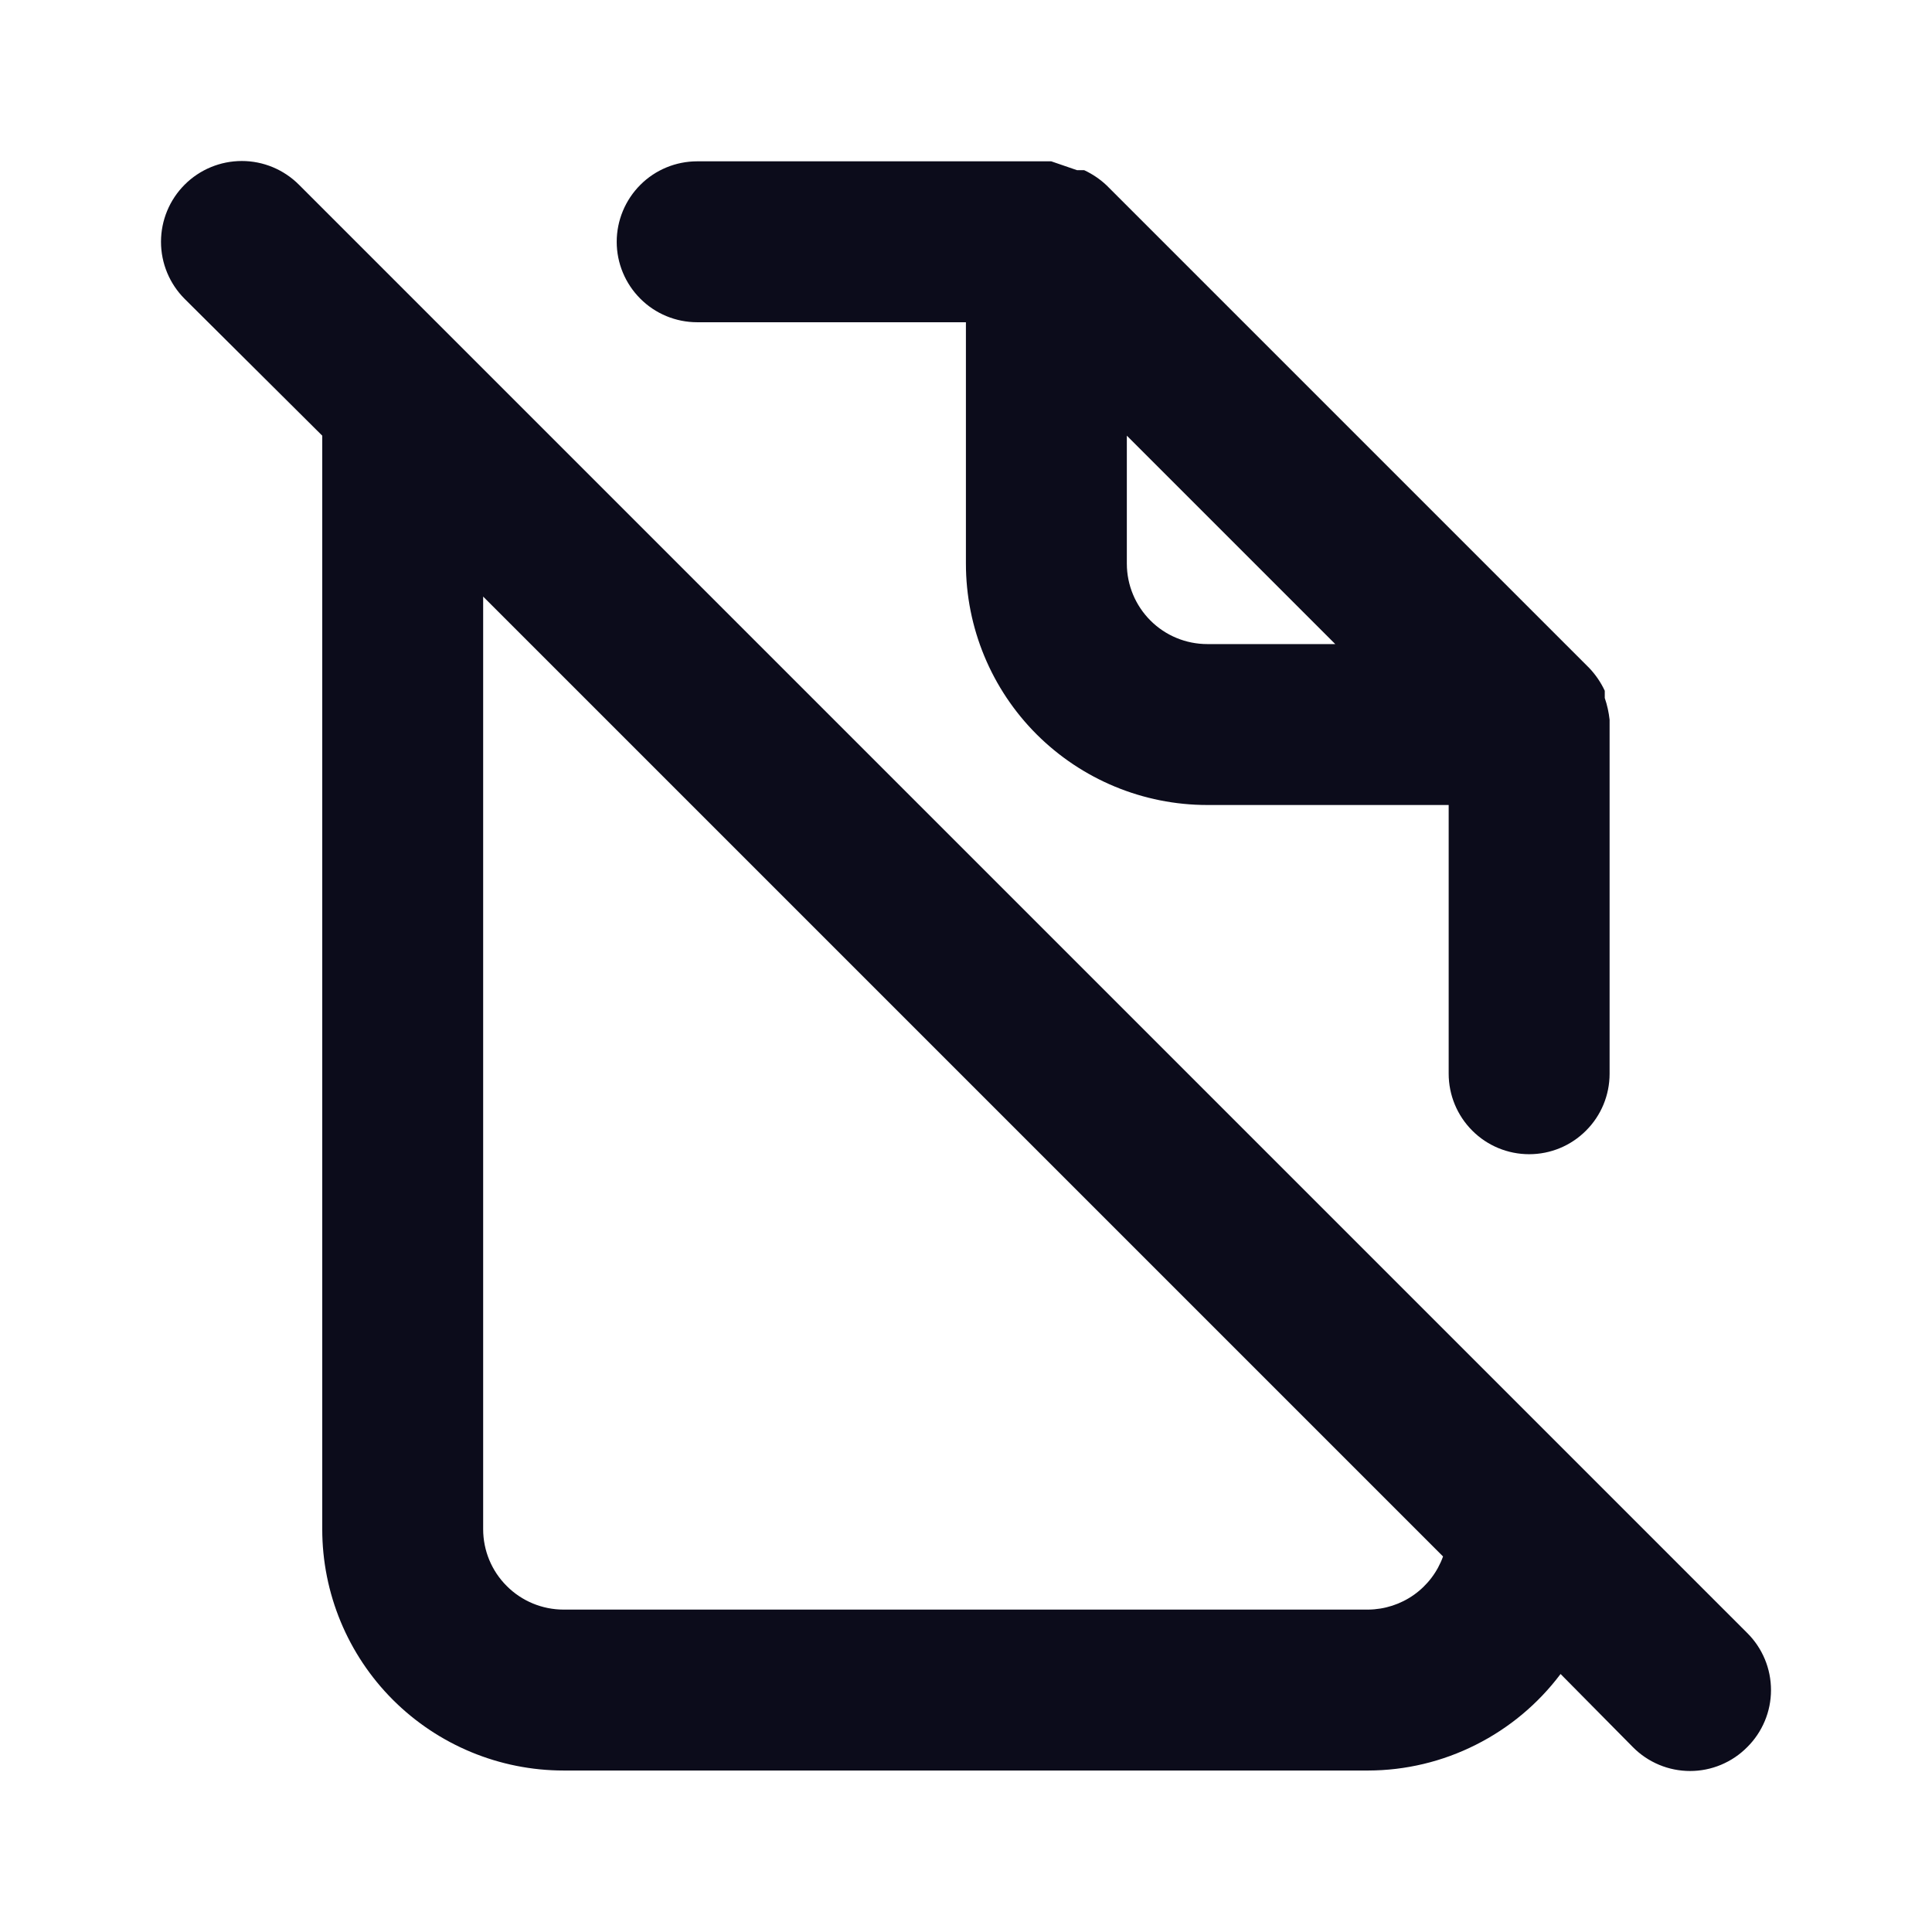 <svg width="24" height="24" viewBox="0 0 24 24" fill="none" xmlns="http://www.w3.org/2000/svg">
<path d="M21.704 20.285L3.713 2.294C3.525 2.106 3.27 2 3.004 2C2.737 2 2.482 2.106 2.294 2.294C2.106 2.482 2 2.737 2 3.004C2 3.27 2.106 3.525 2.294 3.713L4.003 5.412V18.996C4.003 19.791 4.319 20.554 4.881 21.116C5.444 21.678 6.206 21.994 7.002 21.994H16.997C17.46 21.993 17.918 21.884 18.332 21.675C18.747 21.467 19.107 21.166 19.386 20.795L20.285 21.704C20.378 21.798 20.488 21.872 20.61 21.923C20.732 21.974 20.863 22 20.995 22C21.127 22 21.257 21.974 21.379 21.923C21.501 21.872 21.611 21.798 21.704 21.704C21.798 21.611 21.872 21.501 21.923 21.379C21.974 21.257 22 21.127 22 20.995C22 20.863 21.974 20.732 21.923 20.61C21.872 20.488 21.798 20.378 21.704 20.285ZM16.997 19.995H7.002C6.737 19.995 6.482 19.89 6.295 19.702C6.107 19.515 6.002 19.261 6.002 18.996V7.411L17.926 19.335C17.857 19.527 17.731 19.693 17.565 19.811C17.399 19.929 17.2 19.993 16.997 19.995ZM8.661 4.003H11.999V7.002C11.999 7.797 12.315 8.56 12.877 9.122C13.44 9.684 14.202 10 14.998 10H17.996V13.338C17.996 13.604 18.102 13.858 18.289 14.045C18.476 14.233 18.731 14.338 18.996 14.338C19.261 14.338 19.515 14.233 19.702 14.045C19.89 13.858 19.995 13.604 19.995 13.338V9.001C19.995 9.001 19.995 9.001 19.995 8.941C19.985 8.849 19.965 8.758 19.935 8.671V8.581C19.887 8.478 19.823 8.384 19.745 8.301L13.748 2.304C13.666 2.226 13.571 2.162 13.468 2.114H13.379L13.059 2.004H8.661C8.396 2.004 8.141 2.109 7.954 2.297C7.767 2.484 7.661 2.739 7.661 3.004C7.661 3.269 7.767 3.523 7.954 3.71C8.141 3.898 8.396 4.003 8.661 4.003ZM13.998 5.412L16.587 8.001H14.998C14.733 8.001 14.478 7.896 14.291 7.708C14.104 7.521 13.998 7.267 13.998 7.002V5.412Z" fill="#0C0C1B"/>
</svg>
